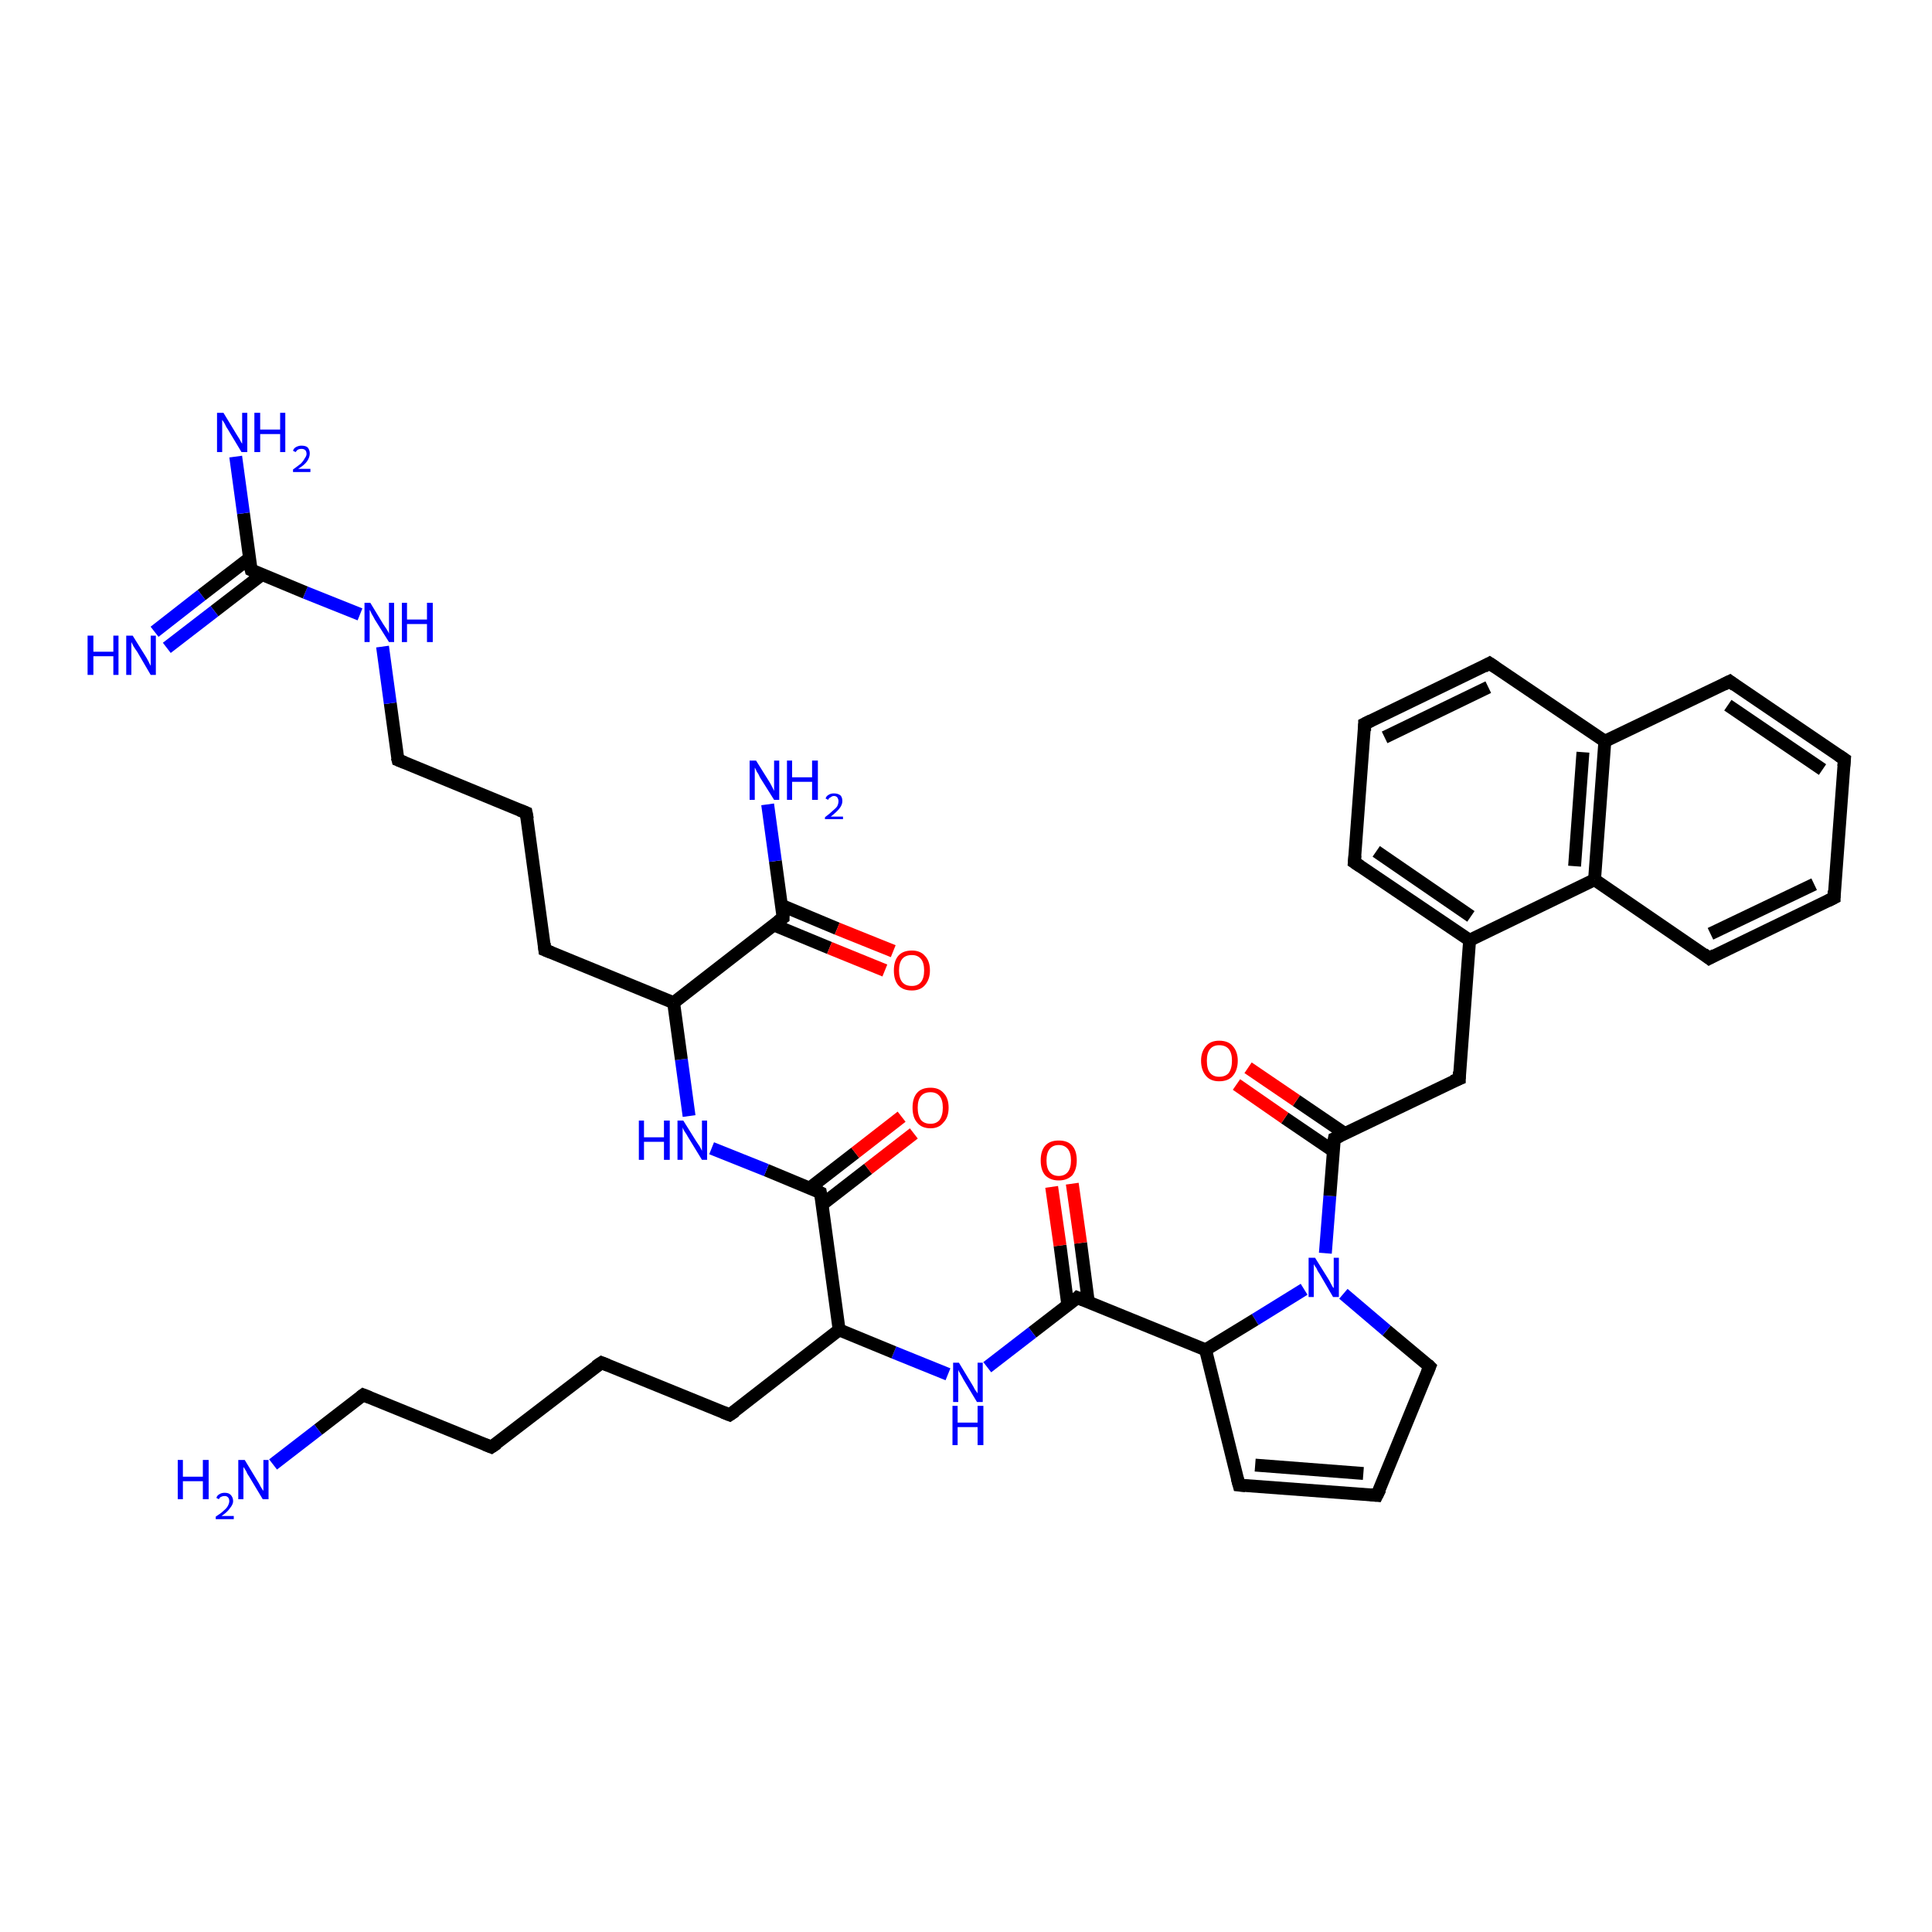 <?xml version='1.0' encoding='iso-8859-1'?>
<svg version='1.1' baseProfile='full'
              xmlns='http://www.w3.org/2000/svg'
                      xmlns:rdkit='http://www.rdkit.org/xml'
                      xmlns:xlink='http://www.w3.org/1999/xlink'
                  xml:space='preserve'
width='300px' height='300px' viewBox='0 0 300 300'>
<!-- END OF HEADER -->
<rect style='opacity:1.0;fill:#FFFFFF;stroke:none' width='300.0' height='300.0' x='0.0' y='0.0'> </rect>
<path class='bond-0 atom-0 atom-1' d='M 187.2,209.6 L 192.4,230.6' style='fill:none;fill-rule:evenodd;stroke:#000000;stroke-width:2.0px;stroke-linecap:butt;stroke-linejoin:miter;stroke-opacity:1' />
<path class='bond-1 atom-1 atom-2' d='M 192.4,230.6 L 213.8,232.2' style='fill:none;fill-rule:evenodd;stroke:#000000;stroke-width:2.0px;stroke-linecap:butt;stroke-linejoin:miter;stroke-opacity:1' />
<path class='bond-1 atom-1 atom-2' d='M 194.9,227.5 L 211.7,228.8' style='fill:none;fill-rule:evenodd;stroke:#000000;stroke-width:2.0px;stroke-linecap:butt;stroke-linejoin:miter;stroke-opacity:1' />
<path class='bond-2 atom-2 atom-3' d='M 213.8,232.2 L 222.0,212.2' style='fill:none;fill-rule:evenodd;stroke:#000000;stroke-width:2.0px;stroke-linecap:butt;stroke-linejoin:miter;stroke-opacity:1' />
<path class='bond-3 atom-3 atom-4' d='M 222.0,212.2 L 215.3,206.6' style='fill:none;fill-rule:evenodd;stroke:#000000;stroke-width:2.0px;stroke-linecap:butt;stroke-linejoin:miter;stroke-opacity:1' />
<path class='bond-3 atom-3 atom-4' d='M 215.3,206.6 L 208.6,200.9' style='fill:none;fill-rule:evenodd;stroke:#0000FF;stroke-width:2.0px;stroke-linecap:butt;stroke-linejoin:miter;stroke-opacity:1' />
<path class='bond-4 atom-4 atom-5' d='M 205.8,194.6 L 206.5,185.7' style='fill:none;fill-rule:evenodd;stroke:#0000FF;stroke-width:2.0px;stroke-linecap:butt;stroke-linejoin:miter;stroke-opacity:1' />
<path class='bond-4 atom-4 atom-5' d='M 206.5,185.7 L 207.2,176.8' style='fill:none;fill-rule:evenodd;stroke:#000000;stroke-width:2.0px;stroke-linecap:butt;stroke-linejoin:miter;stroke-opacity:1' />
<path class='bond-5 atom-5 atom-6' d='M 207.2,176.8 L 226.6,167.5' style='fill:none;fill-rule:evenodd;stroke:#000000;stroke-width:2.0px;stroke-linecap:butt;stroke-linejoin:miter;stroke-opacity:1' />
<path class='bond-6 atom-6 atom-7' d='M 226.6,167.5 L 228.2,146.0' style='fill:none;fill-rule:evenodd;stroke:#000000;stroke-width:2.0px;stroke-linecap:butt;stroke-linejoin:miter;stroke-opacity:1' />
<path class='bond-7 atom-7 atom-8' d='M 228.2,146.0 L 210.3,133.9' style='fill:none;fill-rule:evenodd;stroke:#000000;stroke-width:2.0px;stroke-linecap:butt;stroke-linejoin:miter;stroke-opacity:1' />
<path class='bond-7 atom-7 atom-8' d='M 228.4,142.3 L 213.7,132.2' style='fill:none;fill-rule:evenodd;stroke:#000000;stroke-width:2.0px;stroke-linecap:butt;stroke-linejoin:miter;stroke-opacity:1' />
<path class='bond-8 atom-8 atom-9' d='M 210.3,133.9 L 211.9,112.4' style='fill:none;fill-rule:evenodd;stroke:#000000;stroke-width:2.0px;stroke-linecap:butt;stroke-linejoin:miter;stroke-opacity:1' />
<path class='bond-9 atom-9 atom-10' d='M 211.9,112.4 L 231.3,103.0' style='fill:none;fill-rule:evenodd;stroke:#000000;stroke-width:2.0px;stroke-linecap:butt;stroke-linejoin:miter;stroke-opacity:1' />
<path class='bond-9 atom-9 atom-10' d='M 215.0,114.5 L 231.1,106.7' style='fill:none;fill-rule:evenodd;stroke:#000000;stroke-width:2.0px;stroke-linecap:butt;stroke-linejoin:miter;stroke-opacity:1' />
<path class='bond-10 atom-10 atom-11' d='M 231.3,103.0 L 249.2,115.1' style='fill:none;fill-rule:evenodd;stroke:#000000;stroke-width:2.0px;stroke-linecap:butt;stroke-linejoin:miter;stroke-opacity:1' />
<path class='bond-11 atom-11 atom-12' d='M 249.2,115.1 L 247.6,136.6' style='fill:none;fill-rule:evenodd;stroke:#000000;stroke-width:2.0px;stroke-linecap:butt;stroke-linejoin:miter;stroke-opacity:1' />
<path class='bond-11 atom-11 atom-12' d='M 245.8,116.8 L 244.5,134.5' style='fill:none;fill-rule:evenodd;stroke:#000000;stroke-width:2.0px;stroke-linecap:butt;stroke-linejoin:miter;stroke-opacity:1' />
<path class='bond-12 atom-12 atom-13' d='M 247.6,136.6 L 265.4,148.8' style='fill:none;fill-rule:evenodd;stroke:#000000;stroke-width:2.0px;stroke-linecap:butt;stroke-linejoin:miter;stroke-opacity:1' />
<path class='bond-13 atom-13 atom-14' d='M 265.4,148.8 L 284.8,139.4' style='fill:none;fill-rule:evenodd;stroke:#000000;stroke-width:2.0px;stroke-linecap:butt;stroke-linejoin:miter;stroke-opacity:1' />
<path class='bond-13 atom-13 atom-14' d='M 265.6,145.0 L 281.7,137.3' style='fill:none;fill-rule:evenodd;stroke:#000000;stroke-width:2.0px;stroke-linecap:butt;stroke-linejoin:miter;stroke-opacity:1' />
<path class='bond-14 atom-14 atom-15' d='M 284.8,139.4 L 286.4,117.9' style='fill:none;fill-rule:evenodd;stroke:#000000;stroke-width:2.0px;stroke-linecap:butt;stroke-linejoin:miter;stroke-opacity:1' />
<path class='bond-15 atom-15 atom-16' d='M 286.4,117.9 L 268.6,105.8' style='fill:none;fill-rule:evenodd;stroke:#000000;stroke-width:2.0px;stroke-linecap:butt;stroke-linejoin:miter;stroke-opacity:1' />
<path class='bond-15 atom-15 atom-16' d='M 283.0,119.5 L 268.3,109.5' style='fill:none;fill-rule:evenodd;stroke:#000000;stroke-width:2.0px;stroke-linecap:butt;stroke-linejoin:miter;stroke-opacity:1' />
<path class='bond-16 atom-5 atom-17' d='M 208.8,176.0 L 201.3,170.9' style='fill:none;fill-rule:evenodd;stroke:#000000;stroke-width:2.0px;stroke-linecap:butt;stroke-linejoin:miter;stroke-opacity:1' />
<path class='bond-16 atom-5 atom-17' d='M 201.3,170.9 L 193.8,165.8' style='fill:none;fill-rule:evenodd;stroke:#FF0000;stroke-width:2.0px;stroke-linecap:butt;stroke-linejoin:miter;stroke-opacity:1' />
<path class='bond-16 atom-5 atom-17' d='M 207.0,178.7 L 199.5,173.6' style='fill:none;fill-rule:evenodd;stroke:#000000;stroke-width:2.0px;stroke-linecap:butt;stroke-linejoin:miter;stroke-opacity:1' />
<path class='bond-16 atom-5 atom-17' d='M 199.5,173.6 L 192.0,168.4' style='fill:none;fill-rule:evenodd;stroke:#FF0000;stroke-width:2.0px;stroke-linecap:butt;stroke-linejoin:miter;stroke-opacity:1' />
<path class='bond-17 atom-0 atom-18' d='M 187.2,209.6 L 167.3,201.5' style='fill:none;fill-rule:evenodd;stroke:#000000;stroke-width:2.0px;stroke-linecap:butt;stroke-linejoin:miter;stroke-opacity:1' />
<path class='bond-18 atom-18 atom-19' d='M 167.3,201.5 L 160.3,206.9' style='fill:none;fill-rule:evenodd;stroke:#000000;stroke-width:2.0px;stroke-linecap:butt;stroke-linejoin:miter;stroke-opacity:1' />
<path class='bond-18 atom-18 atom-19' d='M 160.3,206.9 L 153.3,212.3' style='fill:none;fill-rule:evenodd;stroke:#0000FF;stroke-width:2.0px;stroke-linecap:butt;stroke-linejoin:miter;stroke-opacity:1' />
<path class='bond-19 atom-19 atom-20' d='M 147.2,213.4 L 138.8,210.0' style='fill:none;fill-rule:evenodd;stroke:#0000FF;stroke-width:2.0px;stroke-linecap:butt;stroke-linejoin:miter;stroke-opacity:1' />
<path class='bond-19 atom-19 atom-20' d='M 138.8,210.0 L 130.3,206.5' style='fill:none;fill-rule:evenodd;stroke:#000000;stroke-width:2.0px;stroke-linecap:butt;stroke-linejoin:miter;stroke-opacity:1' />
<path class='bond-20 atom-20 atom-21' d='M 130.3,206.5 L 127.4,185.2' style='fill:none;fill-rule:evenodd;stroke:#000000;stroke-width:2.0px;stroke-linecap:butt;stroke-linejoin:miter;stroke-opacity:1' />
<path class='bond-21 atom-21 atom-22' d='M 127.7,187.0 L 134.8,181.5' style='fill:none;fill-rule:evenodd;stroke:#000000;stroke-width:2.0px;stroke-linecap:butt;stroke-linejoin:miter;stroke-opacity:1' />
<path class='bond-21 atom-21 atom-22' d='M 134.8,181.5 L 141.9,176.0' style='fill:none;fill-rule:evenodd;stroke:#FF0000;stroke-width:2.0px;stroke-linecap:butt;stroke-linejoin:miter;stroke-opacity:1' />
<path class='bond-21 atom-21 atom-22' d='M 125.7,184.5 L 132.8,179.0' style='fill:none;fill-rule:evenodd;stroke:#000000;stroke-width:2.0px;stroke-linecap:butt;stroke-linejoin:miter;stroke-opacity:1' />
<path class='bond-21 atom-21 atom-22' d='M 132.8,179.0 L 140.0,173.4' style='fill:none;fill-rule:evenodd;stroke:#FF0000;stroke-width:2.0px;stroke-linecap:butt;stroke-linejoin:miter;stroke-opacity:1' />
<path class='bond-22 atom-21 atom-23' d='M 127.4,185.2 L 119.0,181.7' style='fill:none;fill-rule:evenodd;stroke:#000000;stroke-width:2.0px;stroke-linecap:butt;stroke-linejoin:miter;stroke-opacity:1' />
<path class='bond-22 atom-21 atom-23' d='M 119.0,181.7 L 110.5,178.3' style='fill:none;fill-rule:evenodd;stroke:#0000FF;stroke-width:2.0px;stroke-linecap:butt;stroke-linejoin:miter;stroke-opacity:1' />
<path class='bond-23 atom-23 atom-24' d='M 107.0,173.3 L 105.8,164.5' style='fill:none;fill-rule:evenodd;stroke:#0000FF;stroke-width:2.0px;stroke-linecap:butt;stroke-linejoin:miter;stroke-opacity:1' />
<path class='bond-23 atom-23 atom-24' d='M 105.8,164.5 L 104.6,155.7' style='fill:none;fill-rule:evenodd;stroke:#000000;stroke-width:2.0px;stroke-linecap:butt;stroke-linejoin:miter;stroke-opacity:1' />
<path class='bond-24 atom-24 atom-25' d='M 104.6,155.7 L 121.6,142.5' style='fill:none;fill-rule:evenodd;stroke:#000000;stroke-width:2.0px;stroke-linecap:butt;stroke-linejoin:miter;stroke-opacity:1' />
<path class='bond-25 atom-25 atom-26' d='M 120.1,143.6 L 128.8,147.2' style='fill:none;fill-rule:evenodd;stroke:#000000;stroke-width:2.0px;stroke-linecap:butt;stroke-linejoin:miter;stroke-opacity:1' />
<path class='bond-25 atom-25 atom-26' d='M 128.8,147.2 L 137.4,150.7' style='fill:none;fill-rule:evenodd;stroke:#FF0000;stroke-width:2.0px;stroke-linecap:butt;stroke-linejoin:miter;stroke-opacity:1' />
<path class='bond-25 atom-25 atom-26' d='M 121.4,140.6 L 130.0,144.2' style='fill:none;fill-rule:evenodd;stroke:#000000;stroke-width:2.0px;stroke-linecap:butt;stroke-linejoin:miter;stroke-opacity:1' />
<path class='bond-25 atom-25 atom-26' d='M 130.0,144.2 L 138.7,147.7' style='fill:none;fill-rule:evenodd;stroke:#FF0000;stroke-width:2.0px;stroke-linecap:butt;stroke-linejoin:miter;stroke-opacity:1' />
<path class='bond-26 atom-25 atom-27' d='M 121.6,142.5 L 120.4,133.7' style='fill:none;fill-rule:evenodd;stroke:#000000;stroke-width:2.0px;stroke-linecap:butt;stroke-linejoin:miter;stroke-opacity:1' />
<path class='bond-26 atom-25 atom-27' d='M 120.4,133.7 L 119.2,124.9' style='fill:none;fill-rule:evenodd;stroke:#0000FF;stroke-width:2.0px;stroke-linecap:butt;stroke-linejoin:miter;stroke-opacity:1' />
<path class='bond-27 atom-24 atom-28' d='M 104.6,155.7 L 84.6,147.5' style='fill:none;fill-rule:evenodd;stroke:#000000;stroke-width:2.0px;stroke-linecap:butt;stroke-linejoin:miter;stroke-opacity:1' />
<path class='bond-28 atom-28 atom-29' d='M 84.6,147.5 L 81.7,126.2' style='fill:none;fill-rule:evenodd;stroke:#000000;stroke-width:2.0px;stroke-linecap:butt;stroke-linejoin:miter;stroke-opacity:1' />
<path class='bond-29 atom-29 atom-30' d='M 81.7,126.2 L 61.8,118.0' style='fill:none;fill-rule:evenodd;stroke:#000000;stroke-width:2.0px;stroke-linecap:butt;stroke-linejoin:miter;stroke-opacity:1' />
<path class='bond-30 atom-30 atom-31' d='M 61.8,118.0 L 60.6,109.2' style='fill:none;fill-rule:evenodd;stroke:#000000;stroke-width:2.0px;stroke-linecap:butt;stroke-linejoin:miter;stroke-opacity:1' />
<path class='bond-30 atom-30 atom-31' d='M 60.6,109.2 L 59.4,100.4' style='fill:none;fill-rule:evenodd;stroke:#0000FF;stroke-width:2.0px;stroke-linecap:butt;stroke-linejoin:miter;stroke-opacity:1' />
<path class='bond-31 atom-31 atom-32' d='M 55.9,95.4 L 47.4,92.0' style='fill:none;fill-rule:evenodd;stroke:#0000FF;stroke-width:2.0px;stroke-linecap:butt;stroke-linejoin:miter;stroke-opacity:1' />
<path class='bond-31 atom-31 atom-32' d='M 47.4,92.0 L 39.0,88.5' style='fill:none;fill-rule:evenodd;stroke:#000000;stroke-width:2.0px;stroke-linecap:butt;stroke-linejoin:miter;stroke-opacity:1' />
<path class='bond-32 atom-32 atom-33' d='M 38.7,86.7 L 31.3,92.4' style='fill:none;fill-rule:evenodd;stroke:#000000;stroke-width:2.0px;stroke-linecap:butt;stroke-linejoin:miter;stroke-opacity:1' />
<path class='bond-32 atom-32 atom-33' d='M 31.3,92.4 L 24.0,98.1' style='fill:none;fill-rule:evenodd;stroke:#0000FF;stroke-width:2.0px;stroke-linecap:butt;stroke-linejoin:miter;stroke-opacity:1' />
<path class='bond-32 atom-32 atom-33' d='M 40.7,89.2 L 33.3,94.9' style='fill:none;fill-rule:evenodd;stroke:#000000;stroke-width:2.0px;stroke-linecap:butt;stroke-linejoin:miter;stroke-opacity:1' />
<path class='bond-32 atom-32 atom-33' d='M 33.3,94.9 L 25.9,100.6' style='fill:none;fill-rule:evenodd;stroke:#0000FF;stroke-width:2.0px;stroke-linecap:butt;stroke-linejoin:miter;stroke-opacity:1' />
<path class='bond-33 atom-32 atom-34' d='M 39.0,88.5 L 37.8,79.7' style='fill:none;fill-rule:evenodd;stroke:#000000;stroke-width:2.0px;stroke-linecap:butt;stroke-linejoin:miter;stroke-opacity:1' />
<path class='bond-33 atom-32 atom-34' d='M 37.8,79.7 L 36.6,70.9' style='fill:none;fill-rule:evenodd;stroke:#0000FF;stroke-width:2.0px;stroke-linecap:butt;stroke-linejoin:miter;stroke-opacity:1' />
<path class='bond-34 atom-20 atom-35' d='M 130.3,206.5 L 113.3,219.7' style='fill:none;fill-rule:evenodd;stroke:#000000;stroke-width:2.0px;stroke-linecap:butt;stroke-linejoin:miter;stroke-opacity:1' />
<path class='bond-35 atom-35 atom-36' d='M 113.3,219.7 L 93.4,211.6' style='fill:none;fill-rule:evenodd;stroke:#000000;stroke-width:2.0px;stroke-linecap:butt;stroke-linejoin:miter;stroke-opacity:1' />
<path class='bond-36 atom-36 atom-37' d='M 93.4,211.6 L 76.3,224.7' style='fill:none;fill-rule:evenodd;stroke:#000000;stroke-width:2.0px;stroke-linecap:butt;stroke-linejoin:miter;stroke-opacity:1' />
<path class='bond-37 atom-37 atom-38' d='M 76.3,224.7 L 56.4,216.6' style='fill:none;fill-rule:evenodd;stroke:#000000;stroke-width:2.0px;stroke-linecap:butt;stroke-linejoin:miter;stroke-opacity:1' />
<path class='bond-38 atom-38 atom-39' d='M 56.4,216.6 L 49.4,222.0' style='fill:none;fill-rule:evenodd;stroke:#000000;stroke-width:2.0px;stroke-linecap:butt;stroke-linejoin:miter;stroke-opacity:1' />
<path class='bond-38 atom-38 atom-39' d='M 49.4,222.0 L 42.4,227.4' style='fill:none;fill-rule:evenodd;stroke:#0000FF;stroke-width:2.0px;stroke-linecap:butt;stroke-linejoin:miter;stroke-opacity:1' />
<path class='bond-39 atom-18 atom-40' d='M 169.0,202.2 L 167.8,193.0' style='fill:none;fill-rule:evenodd;stroke:#000000;stroke-width:2.0px;stroke-linecap:butt;stroke-linejoin:miter;stroke-opacity:1' />
<path class='bond-39 atom-18 atom-40' d='M 167.8,193.0 L 166.5,183.8' style='fill:none;fill-rule:evenodd;stroke:#FF0000;stroke-width:2.0px;stroke-linecap:butt;stroke-linejoin:miter;stroke-opacity:1' />
<path class='bond-39 atom-18 atom-40' d='M 165.8,202.6 L 164.6,193.4' style='fill:none;fill-rule:evenodd;stroke:#000000;stroke-width:2.0px;stroke-linecap:butt;stroke-linejoin:miter;stroke-opacity:1' />
<path class='bond-39 atom-18 atom-40' d='M 164.6,193.4 L 163.3,184.3' style='fill:none;fill-rule:evenodd;stroke:#FF0000;stroke-width:2.0px;stroke-linecap:butt;stroke-linejoin:miter;stroke-opacity:1' />
<path class='bond-40 atom-4 atom-0' d='M 202.5,200.2 L 194.9,204.9' style='fill:none;fill-rule:evenodd;stroke:#0000FF;stroke-width:2.0px;stroke-linecap:butt;stroke-linejoin:miter;stroke-opacity:1' />
<path class='bond-40 atom-4 atom-0' d='M 194.9,204.9 L 187.2,209.6' style='fill:none;fill-rule:evenodd;stroke:#000000;stroke-width:2.0px;stroke-linecap:butt;stroke-linejoin:miter;stroke-opacity:1' />
<path class='bond-41 atom-12 atom-7' d='M 247.6,136.6 L 228.2,146.0' style='fill:none;fill-rule:evenodd;stroke:#000000;stroke-width:2.0px;stroke-linecap:butt;stroke-linejoin:miter;stroke-opacity:1' />
<path class='bond-42 atom-16 atom-11' d='M 268.6,105.8 L 249.2,115.1' style='fill:none;fill-rule:evenodd;stroke:#000000;stroke-width:2.0px;stroke-linecap:butt;stroke-linejoin:miter;stroke-opacity:1' />
<path d='M 192.1,229.5 L 192.4,230.6 L 193.4,230.7' style='fill:none;stroke:#000000;stroke-width:2.0px;stroke-linecap:butt;stroke-linejoin:miter;stroke-opacity:1;' />
<path d='M 212.8,232.1 L 213.8,232.2 L 214.3,231.2' style='fill:none;stroke:#000000;stroke-width:2.0px;stroke-linecap:butt;stroke-linejoin:miter;stroke-opacity:1;' />
<path d='M 221.6,213.2 L 222.0,212.2 L 221.7,211.9' style='fill:none;stroke:#000000;stroke-width:2.0px;stroke-linecap:butt;stroke-linejoin:miter;stroke-opacity:1;' />
<path d='M 207.1,177.3 L 207.2,176.8 L 208.1,176.4' style='fill:none;stroke:#000000;stroke-width:2.0px;stroke-linecap:butt;stroke-linejoin:miter;stroke-opacity:1;' />
<path d='M 225.6,167.9 L 226.6,167.5 L 226.6,166.4' style='fill:none;stroke:#000000;stroke-width:2.0px;stroke-linecap:butt;stroke-linejoin:miter;stroke-opacity:1;' />
<path d='M 211.2,134.5 L 210.3,133.9 L 210.4,132.8' style='fill:none;stroke:#000000;stroke-width:2.0px;stroke-linecap:butt;stroke-linejoin:miter;stroke-opacity:1;' />
<path d='M 211.9,113.5 L 211.9,112.4 L 212.9,111.9' style='fill:none;stroke:#000000;stroke-width:2.0px;stroke-linecap:butt;stroke-linejoin:miter;stroke-opacity:1;' />
<path d='M 230.4,103.5 L 231.3,103.0 L 232.2,103.6' style='fill:none;stroke:#000000;stroke-width:2.0px;stroke-linecap:butt;stroke-linejoin:miter;stroke-opacity:1;' />
<path d='M 264.5,148.1 L 265.4,148.8 L 266.3,148.3' style='fill:none;stroke:#000000;stroke-width:2.0px;stroke-linecap:butt;stroke-linejoin:miter;stroke-opacity:1;' />
<path d='M 283.8,139.9 L 284.8,139.4 L 284.8,138.3' style='fill:none;stroke:#000000;stroke-width:2.0px;stroke-linecap:butt;stroke-linejoin:miter;stroke-opacity:1;' />
<path d='M 286.3,119.0 L 286.4,117.9 L 285.5,117.3' style='fill:none;stroke:#000000;stroke-width:2.0px;stroke-linecap:butt;stroke-linejoin:miter;stroke-opacity:1;' />
<path d='M 269.4,106.4 L 268.6,105.8 L 267.6,106.3' style='fill:none;stroke:#000000;stroke-width:2.0px;stroke-linecap:butt;stroke-linejoin:miter;stroke-opacity:1;' />
<path d='M 168.3,201.9 L 167.3,201.5 L 167.0,201.8' style='fill:none;stroke:#000000;stroke-width:2.0px;stroke-linecap:butt;stroke-linejoin:miter;stroke-opacity:1;' />
<path d='M 127.6,186.2 L 127.4,185.2 L 127.0,185.0' style='fill:none;stroke:#000000;stroke-width:2.0px;stroke-linecap:butt;stroke-linejoin:miter;stroke-opacity:1;' />
<path d='M 120.8,143.1 L 121.6,142.5 L 121.6,142.0' style='fill:none;stroke:#000000;stroke-width:2.0px;stroke-linecap:butt;stroke-linejoin:miter;stroke-opacity:1;' />
<path d='M 85.6,147.9 L 84.6,147.5 L 84.5,146.5' style='fill:none;stroke:#000000;stroke-width:2.0px;stroke-linecap:butt;stroke-linejoin:miter;stroke-opacity:1;' />
<path d='M 81.9,127.2 L 81.7,126.2 L 80.7,125.8' style='fill:none;stroke:#000000;stroke-width:2.0px;stroke-linecap:butt;stroke-linejoin:miter;stroke-opacity:1;' />
<path d='M 62.8,118.4 L 61.8,118.0 L 61.7,117.6' style='fill:none;stroke:#000000;stroke-width:2.0px;stroke-linecap:butt;stroke-linejoin:miter;stroke-opacity:1;' />
<path d='M 39.4,88.7 L 39.0,88.5 L 38.9,88.1' style='fill:none;stroke:#000000;stroke-width:2.0px;stroke-linecap:butt;stroke-linejoin:miter;stroke-opacity:1;' />
<path d='M 114.2,219.1 L 113.3,219.7 L 112.3,219.3' style='fill:none;stroke:#000000;stroke-width:2.0px;stroke-linecap:butt;stroke-linejoin:miter;stroke-opacity:1;' />
<path d='M 94.4,212.0 L 93.4,211.6 L 92.5,212.2' style='fill:none;stroke:#000000;stroke-width:2.0px;stroke-linecap:butt;stroke-linejoin:miter;stroke-opacity:1;' />
<path d='M 77.2,224.1 L 76.3,224.7 L 75.3,224.3' style='fill:none;stroke:#000000;stroke-width:2.0px;stroke-linecap:butt;stroke-linejoin:miter;stroke-opacity:1;' />
<path d='M 57.4,217.0 L 56.4,216.6 L 56.0,216.9' style='fill:none;stroke:#000000;stroke-width:2.0px;stroke-linecap:butt;stroke-linejoin:miter;stroke-opacity:1;' />
<path class='atom-4' d='M 204.2 195.3
L 206.2 198.5
Q 206.4 198.8, 206.7 199.4
Q 207.0 200.0, 207.1 200.0
L 207.1 195.3
L 207.9 195.3
L 207.9 201.4
L 207.0 201.4
L 204.9 197.8
Q 204.6 197.4, 204.4 196.9
Q 204.1 196.5, 204.0 196.3
L 204.0 201.4
L 203.2 201.4
L 203.2 195.3
L 204.2 195.3
' fill='#0000FF'/>
<path class='atom-17' d='M 186.5 164.7
Q 186.5 163.3, 187.3 162.4
Q 188.0 161.6, 189.3 161.6
Q 190.7 161.6, 191.4 162.4
Q 192.2 163.3, 192.2 164.7
Q 192.2 166.2, 191.4 167.1
Q 190.7 167.9, 189.3 167.9
Q 188.0 167.9, 187.3 167.1
Q 186.5 166.2, 186.5 164.7
M 189.3 167.2
Q 190.3 167.2, 190.8 166.6
Q 191.3 165.9, 191.3 164.7
Q 191.3 163.5, 190.8 162.9
Q 190.3 162.3, 189.3 162.3
Q 188.4 162.3, 187.9 162.9
Q 187.4 163.5, 187.4 164.7
Q 187.4 166.0, 187.9 166.6
Q 188.4 167.2, 189.3 167.2
' fill='#FF0000'/>
<path class='atom-19' d='M 148.9 211.6
L 150.9 214.9
Q 151.1 215.2, 151.4 215.8
Q 151.8 216.3, 151.8 216.4
L 151.8 211.6
L 152.6 211.6
L 152.6 217.7
L 151.7 217.7
L 149.6 214.2
Q 149.4 213.8, 149.1 213.3
Q 148.8 212.8, 148.8 212.7
L 148.8 217.7
L 148.0 217.7
L 148.0 211.6
L 148.9 211.6
' fill='#0000FF'/>
<path class='atom-19' d='M 147.9 218.3
L 148.7 218.3
L 148.7 220.9
L 151.8 220.9
L 151.8 218.3
L 152.7 218.3
L 152.7 224.4
L 151.8 224.4
L 151.8 221.6
L 148.7 221.6
L 148.7 224.4
L 147.9 224.4
L 147.9 218.3
' fill='#0000FF'/>
<path class='atom-22' d='M 141.7 172.0
Q 141.7 170.5, 142.4 169.7
Q 143.1 168.9, 144.5 168.9
Q 145.8 168.9, 146.5 169.7
Q 147.3 170.5, 147.3 172.0
Q 147.3 173.5, 146.5 174.3
Q 145.8 175.2, 144.5 175.2
Q 143.1 175.2, 142.4 174.3
Q 141.7 173.5, 141.7 172.0
M 144.5 174.5
Q 145.4 174.5, 145.9 173.9
Q 146.4 173.2, 146.4 172.0
Q 146.4 170.8, 145.9 170.2
Q 145.4 169.6, 144.5 169.6
Q 143.5 169.6, 143.0 170.2
Q 142.5 170.8, 142.5 172.0
Q 142.5 173.2, 143.0 173.9
Q 143.5 174.5, 144.5 174.5
' fill='#FF0000'/>
<path class='atom-23' d='M 99.2 174.0
L 100.0 174.0
L 100.0 176.6
L 103.1 176.6
L 103.1 174.0
L 104.0 174.0
L 104.0 180.1
L 103.1 180.1
L 103.1 177.3
L 100.0 177.3
L 100.0 180.1
L 99.2 180.1
L 99.2 174.0
' fill='#0000FF'/>
<path class='atom-23' d='M 106.1 174.0
L 108.1 177.2
Q 108.3 177.5, 108.7 178.1
Q 109.0 178.7, 109.0 178.7
L 109.0 174.0
L 109.8 174.0
L 109.8 180.1
L 109.0 180.1
L 106.8 176.5
Q 106.6 176.1, 106.3 175.7
Q 106.0 175.2, 106.0 175.0
L 106.0 180.1
L 105.2 180.1
L 105.2 174.0
L 106.1 174.0
' fill='#0000FF'/>
<path class='atom-26' d='M 138.8 150.7
Q 138.8 149.2, 139.5 148.4
Q 140.2 147.6, 141.6 147.6
Q 142.9 147.6, 143.6 148.4
Q 144.4 149.2, 144.4 150.7
Q 144.4 152.1, 143.6 153.0
Q 142.9 153.8, 141.6 153.8
Q 140.2 153.8, 139.5 153.0
Q 138.8 152.2, 138.8 150.7
M 141.6 153.1
Q 142.5 153.1, 143.0 152.5
Q 143.5 151.9, 143.5 150.7
Q 143.5 149.5, 143.0 148.9
Q 142.5 148.3, 141.6 148.3
Q 140.6 148.3, 140.1 148.9
Q 139.6 149.5, 139.6 150.7
Q 139.6 151.9, 140.1 152.5
Q 140.6 153.1, 141.6 153.1
' fill='#FF0000'/>
<path class='atom-27' d='M 117.4 118.1
L 119.4 121.3
Q 119.6 121.6, 119.9 122.2
Q 120.2 122.8, 120.2 122.8
L 120.2 118.1
L 121.0 118.1
L 121.0 124.2
L 120.2 124.2
L 118.0 120.7
Q 117.8 120.2, 117.5 119.8
Q 117.3 119.3, 117.2 119.2
L 117.2 124.2
L 116.4 124.2
L 116.4 118.1
L 117.4 118.1
' fill='#0000FF'/>
<path class='atom-27' d='M 122.2 118.1
L 123.0 118.1
L 123.0 120.7
L 126.1 120.7
L 126.1 118.1
L 127.0 118.1
L 127.0 124.2
L 126.1 124.2
L 126.1 121.4
L 123.0 121.4
L 123.0 124.2
L 122.2 124.2
L 122.2 118.1
' fill='#0000FF'/>
<path class='atom-27' d='M 128.2 124.0
Q 128.3 123.6, 128.7 123.4
Q 129.0 123.2, 129.5 123.2
Q 130.1 123.2, 130.5 123.5
Q 130.8 123.8, 130.8 124.4
Q 130.8 125.0, 130.3 125.6
Q 129.9 126.1, 129.0 126.8
L 130.9 126.8
L 130.9 127.2
L 128.1 127.2
L 128.1 126.9
Q 128.9 126.3, 129.3 125.9
Q 129.8 125.5, 130.0 125.2
Q 130.2 124.8, 130.2 124.4
Q 130.2 124.1, 130.0 123.8
Q 129.8 123.6, 129.5 123.6
Q 129.2 123.6, 129.0 123.8
Q 128.7 123.9, 128.6 124.2
L 128.2 124.0
' fill='#0000FF'/>
<path class='atom-31' d='M 57.5 93.6
L 59.5 96.9
Q 59.7 97.2, 60.1 97.8
Q 60.4 98.3, 60.4 98.4
L 60.4 93.6
L 61.2 93.6
L 61.2 99.7
L 60.4 99.7
L 58.2 96.2
Q 58.0 95.8, 57.7 95.3
Q 57.5 94.8, 57.4 94.7
L 57.4 99.7
L 56.6 99.7
L 56.6 93.6
L 57.5 93.6
' fill='#0000FF'/>
<path class='atom-31' d='M 62.4 93.6
L 63.2 93.6
L 63.2 96.2
L 66.3 96.2
L 66.3 93.6
L 67.2 93.6
L 67.2 99.7
L 66.3 99.7
L 66.3 96.9
L 63.2 96.9
L 63.2 99.7
L 62.4 99.7
L 62.4 93.6
' fill='#0000FF'/>
<path class='atom-33' d='M 13.6 98.7
L 14.5 98.7
L 14.5 101.2
L 17.6 101.2
L 17.6 98.7
L 18.4 98.7
L 18.4 104.8
L 17.6 104.8
L 17.6 101.9
L 14.5 101.9
L 14.5 104.8
L 13.6 104.8
L 13.6 98.7
' fill='#0000FF'/>
<path class='atom-33' d='M 20.6 98.7
L 22.6 101.9
Q 22.8 102.2, 23.1 102.8
Q 23.4 103.4, 23.4 103.4
L 23.4 98.7
L 24.2 98.7
L 24.2 104.8
L 23.4 104.8
L 21.3 101.2
Q 21.0 100.8, 20.7 100.3
Q 20.5 99.9, 20.4 99.7
L 20.4 104.8
L 19.6 104.8
L 19.6 98.7
L 20.6 98.7
' fill='#0000FF'/>
<path class='atom-34' d='M 34.7 64.1
L 36.7 67.4
Q 36.9 67.7, 37.2 68.2
Q 37.5 68.8, 37.6 68.9
L 37.6 64.1
L 38.4 64.1
L 38.4 70.2
L 37.5 70.2
L 35.4 66.7
Q 35.1 66.3, 34.9 65.8
Q 34.6 65.3, 34.5 65.2
L 34.5 70.2
L 33.7 70.2
L 33.7 64.1
L 34.7 64.1
' fill='#0000FF'/>
<path class='atom-34' d='M 39.5 64.1
L 40.4 64.1
L 40.4 66.7
L 43.5 66.7
L 43.5 64.1
L 44.3 64.1
L 44.3 70.2
L 43.5 70.2
L 43.5 67.4
L 40.4 67.4
L 40.4 70.2
L 39.5 70.2
L 39.5 64.1
' fill='#0000FF'/>
<path class='atom-34' d='M 45.5 70.0
Q 45.6 69.6, 46.0 69.4
Q 46.4 69.2, 46.8 69.2
Q 47.5 69.2, 47.8 69.5
Q 48.1 69.9, 48.1 70.4
Q 48.1 71.0, 47.7 71.6
Q 47.3 72.2, 46.3 72.8
L 48.2 72.8
L 48.2 73.3
L 45.5 73.3
L 45.5 72.9
Q 46.2 72.4, 46.7 72.0
Q 47.1 71.6, 47.3 71.2
Q 47.6 70.8, 47.6 70.5
Q 47.6 70.1, 47.4 69.9
Q 47.2 69.7, 46.8 69.7
Q 46.5 69.7, 46.3 69.8
Q 46.1 69.9, 45.9 70.2
L 45.5 70.0
' fill='#0000FF'/>
<path class='atom-39' d='M 27.6 226.7
L 28.4 226.7
L 28.4 229.3
L 31.5 229.3
L 31.5 226.7
L 32.4 226.7
L 32.4 232.8
L 31.5 232.8
L 31.5 230.0
L 28.4 230.0
L 28.4 232.8
L 27.6 232.8
L 27.6 226.7
' fill='#0000FF'/>
<path class='atom-39' d='M 33.6 232.6
Q 33.7 232.2, 34.1 232.0
Q 34.4 231.8, 34.9 231.8
Q 35.5 231.8, 35.8 232.1
Q 36.2 232.5, 36.2 233.1
Q 36.2 233.6, 35.7 234.2
Q 35.3 234.8, 34.4 235.4
L 36.3 235.4
L 36.3 235.9
L 33.5 235.9
L 33.5 235.5
Q 34.3 235.0, 34.7 234.6
Q 35.2 234.2, 35.4 233.8
Q 35.6 233.4, 35.6 233.1
Q 35.6 232.7, 35.4 232.5
Q 35.2 232.3, 34.9 232.3
Q 34.6 232.3, 34.4 232.4
Q 34.1 232.5, 34.0 232.8
L 33.6 232.6
' fill='#0000FF'/>
<path class='atom-39' d='M 38.0 226.7
L 40.0 230.0
Q 40.2 230.3, 40.5 230.9
Q 40.8 231.4, 40.9 231.5
L 40.9 226.7
L 41.7 226.7
L 41.7 232.8
L 40.8 232.8
L 38.7 229.3
Q 38.4 228.9, 38.2 228.4
Q 37.9 227.9, 37.8 227.8
L 37.8 232.8
L 37.0 232.8
L 37.0 226.7
L 38.0 226.7
' fill='#0000FF'/>
<path class='atom-40' d='M 161.6 180.2
Q 161.6 178.7, 162.3 177.9
Q 163.0 177.1, 164.4 177.1
Q 165.8 177.1, 166.5 177.9
Q 167.2 178.7, 167.2 180.2
Q 167.2 181.6, 166.5 182.5
Q 165.7 183.3, 164.4 183.3
Q 163.1 183.3, 162.3 182.5
Q 161.6 181.7, 161.6 180.2
M 164.4 182.6
Q 165.3 182.6, 165.8 182.0
Q 166.3 181.4, 166.3 180.2
Q 166.3 179.0, 165.8 178.4
Q 165.3 177.8, 164.4 177.8
Q 163.5 177.8, 163.0 178.4
Q 162.5 179.0, 162.5 180.2
Q 162.5 181.4, 163.0 182.0
Q 163.5 182.6, 164.4 182.6
' fill='#FF0000'/>
</svg>
